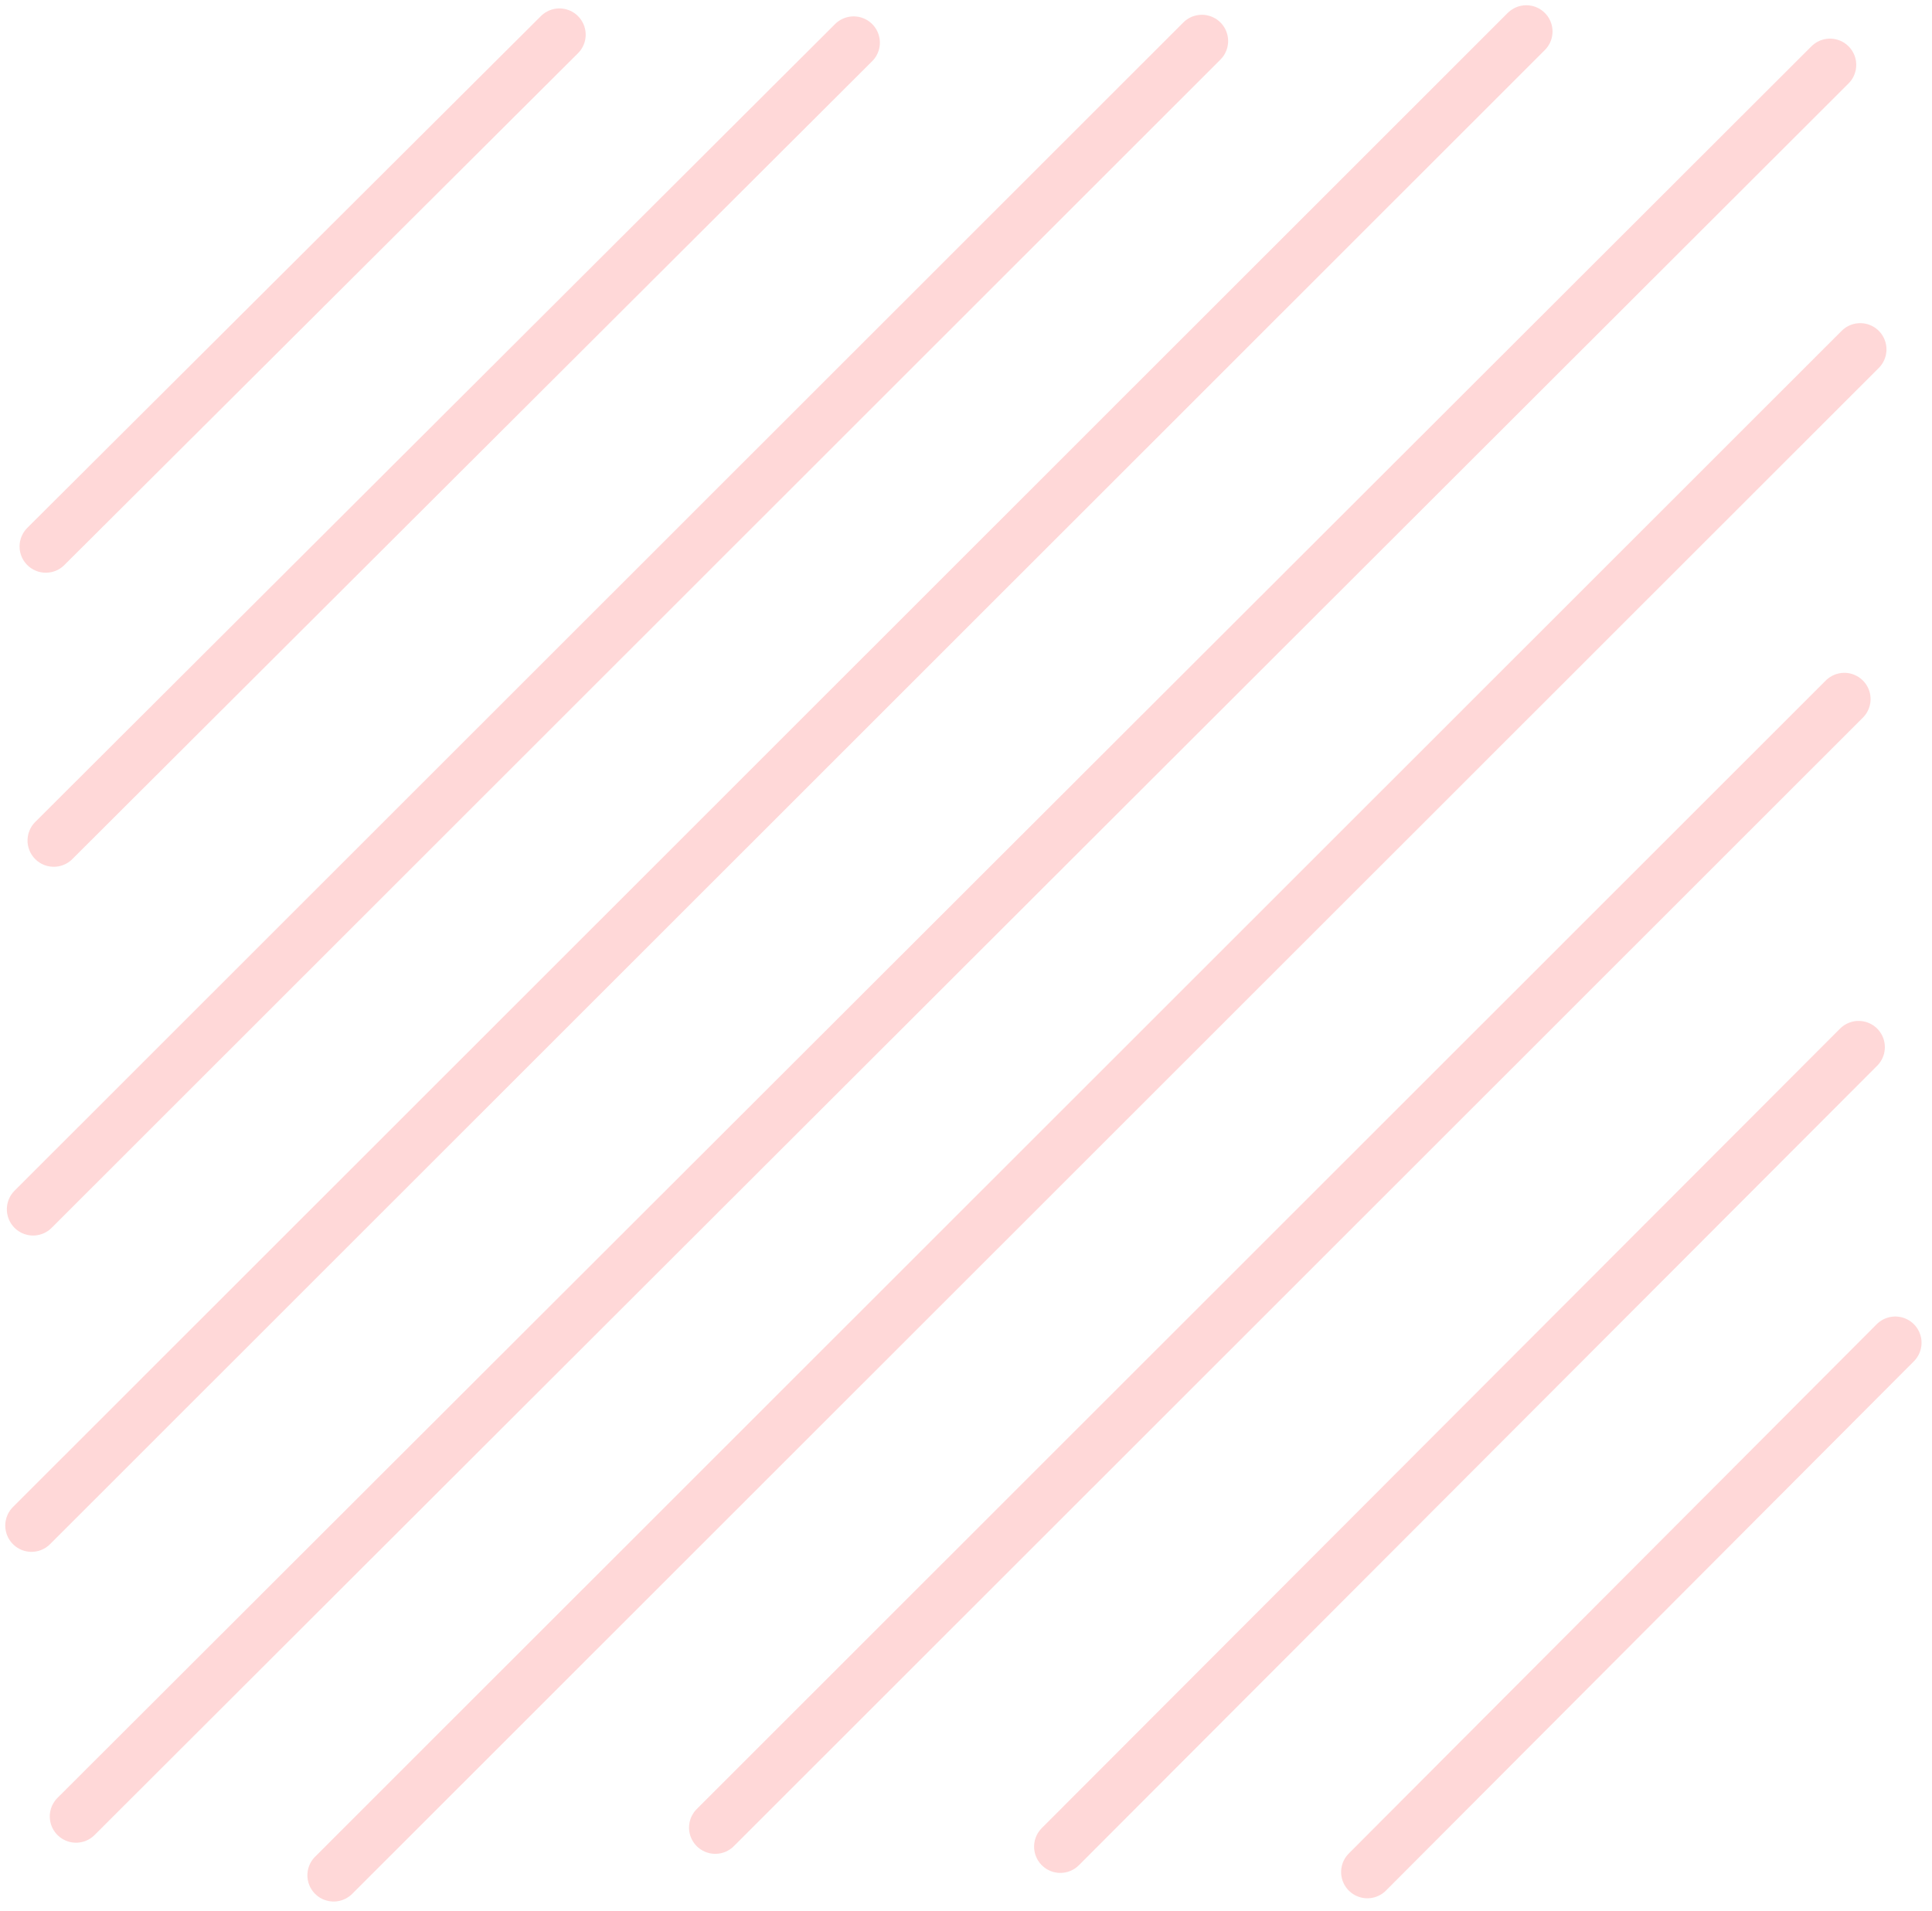 <svg width="184" height="182" viewBox="0 0 184 182" fill="none" xmlns="http://www.w3.org/2000/svg">
<g opacity="0.2">
<path d="M7.241 173.008L174.285 6.179" stroke="#FF3D3D" stroke-width="5" stroke-linecap="round"/>
<path d="M114.465 3.908L3.152 115.178" stroke="#FF3D3D" stroke-width="5" stroke-linecap="round"/>
<path d="M4.363 52.048L53.28 3.302" stroke="#FF3D3D" stroke-width="5" stroke-linecap="round"/>
<path d="M5.121 80.057L81.298 4.06" stroke="#FF3D3D" stroke-width="5" stroke-linecap="round"/>
<path d="M68.123 174.069L175.65 66.583" stroke="#FF3D3D" stroke-width="5" stroke-linecap="round"/>
<path d="M31.775 178.611L177.164 33.278" stroke="#FF3D3D" stroke-width="5" stroke-linecap="round"/>
<path d="M3 145.305L145.36 3" stroke="#FF3D3D" stroke-width="5" stroke-linecap="round"/>
<path d="M130.225 178.302L180.505 127.89" stroke="#FF3D3D" stroke-width="5" stroke-linecap="round"/>
<path d="M100.985 175.885L177.011 99.737" stroke="#FF3D3D" stroke-width="5" stroke-linecap="round"/>
</g>
</svg>
